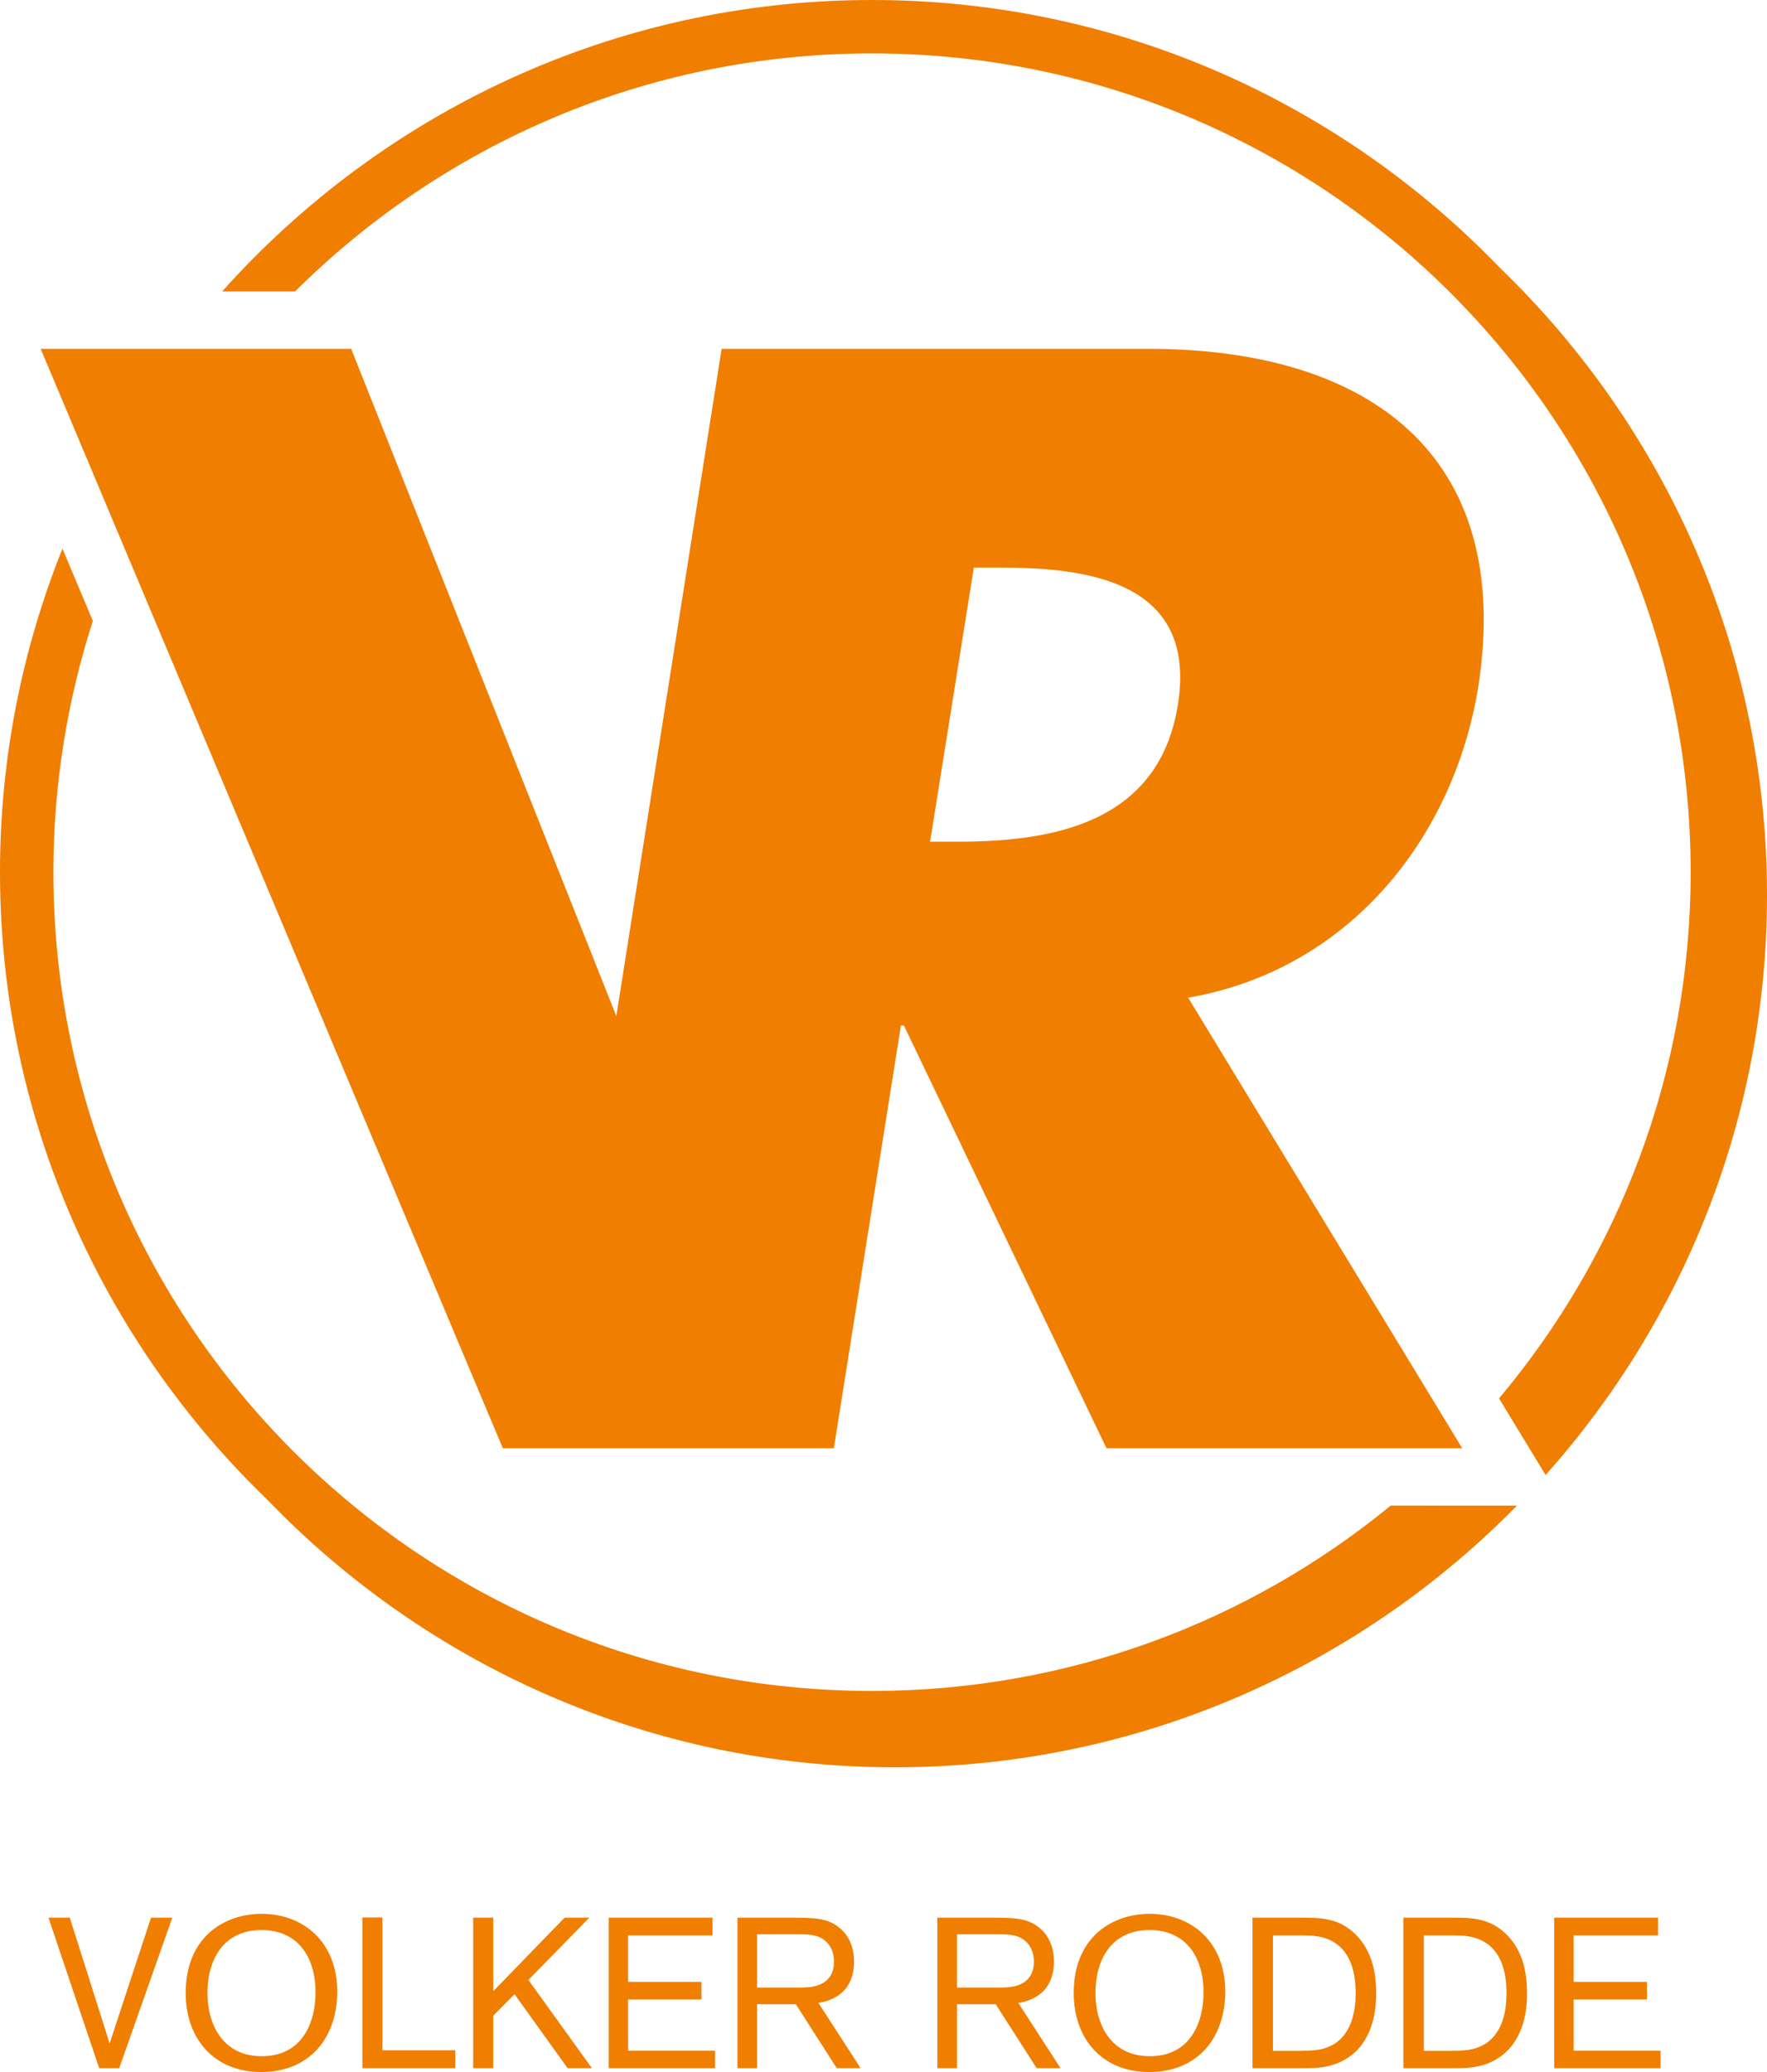 <?xml version="1.0" encoding="utf-8"?>
<!-- Generator: Adobe Illustrator 16.0.0, SVG Export Plug-In . SVG Version: 6.00 Build 0)  -->
<!DOCTYPE svg PUBLIC "-//W3C//DTD SVG 1.1//EN" "http://www.w3.org/Graphics/SVG/1.1/DTD/svg11.dtd">
<svg version="1.1" id="VR_Variante" xmlns="http://www.w3.org/2000/svg" xmlns:xlink="http://www.w3.org/1999/xlink" x="0px"
	 y="0px" width="154.079px" height="180.644px" viewBox="0 0 154.079 180.644" enable-background="new 0 0 154.079 180.644"
	 xml:space="preserve">
<g>
	<path fill="#F07E00" d="M13.166,167.187h1.858l-4.628,13.121H8.649l-4.423-13.121h1.858l3.476,10.965L13.166,167.187z
		 M29.407,173.619c0,3.939-2.305,7.025-6.653,7.025c-3.995,0-6.561-2.807-6.561-6.896c0-4.869,3.364-6.895,6.616-6.895
		C26.489,166.853,29.407,169.343,29.407,173.619z M27.512,173.636c-0.019-3.178-1.673-5.371-4.702-5.371
		c-3.309,0-4.721,2.547-4.721,5.502c0,2.75,1.357,5.5,4.739,5.5C26.359,179.267,27.53,176.332,27.512,173.636z M33.345,167.169
		h-1.746v13.139h8.103v-1.561h-6.356V167.169z M51.39,167.187h-2.156l-6.226,6.412v-6.412h-1.747v13.121h1.747v-4.572l1.858-1.877
		l4.628,6.449h2.118l-5.538-7.693L51.39,167.187z M54.771,174.324h6.393v-1.543h-6.393v-4.051h7.359v-1.543h-9.051v13.121h9.273
		v-1.523h-7.582V174.324z M71.365,174.621l3.68,5.688h-2.081l-3.568-5.574h-3.383v5.574h-1.71v-13.121h4.869
		c1.821,0.02,2.899,0.02,3.921,0.799c0.967,0.725,1.376,1.822,1.376,3.029C74.469,174.083,71.997,174.509,71.365,174.621z
		 M71.087,173.154c1.207-0.299,1.635-1.172,1.635-2.119c0-0.334-0.037-1.227-0.78-1.84c-0.688-0.576-1.543-0.559-2.546-0.559h-3.383
		v4.646h3.475C70.046,173.283,70.565,173.283,71.087,173.154z M88.795,174.621l3.68,5.688h-2.081l-3.568-5.574h-3.383v5.574h-1.709
		v-13.121h4.869c1.821,0.02,2.899,0.02,3.921,0.799c0.967,0.725,1.376,1.822,1.376,3.029
		C91.899,174.083,89.427,174.509,88.795,174.621z M88.517,173.154c1.208-0.299,1.636-1.172,1.636-2.119
		c0-0.334-0.037-1.227-0.781-1.84c-0.688-0.576-1.542-0.559-2.546-0.559h-3.383v4.646h3.476
		C87.476,173.283,87.996,173.283,88.517,173.154z M106.84,173.619c0,3.939-2.305,7.025-6.653,7.025
		c-3.996,0-6.561-2.807-6.561-6.896c0-4.869,3.363-6.895,6.616-6.895C103.922,166.853,106.84,169.343,106.84,173.619z
		 M104.944,173.636c-0.019-3.178-1.673-5.371-4.702-5.371c-3.309,0-4.721,2.547-4.721,5.502c0,2.75,1.356,5.5,4.739,5.5
		C103.792,179.267,104.963,176.332,104.944,173.636z M118.36,168.804c1.579,1.691,1.636,4.014,1.636,4.943
		c0,0.91-0.037,3.477-1.841,5.168c-1.523,1.393-3.308,1.393-4.423,1.393h-4.517v-13.121h4.107
		C115.182,167.187,116.836,167.187,118.36,168.804z M118.212,173.767c0-2.156-0.632-4.164-2.732-4.814
		c-0.725-0.223-1.487-0.223-2.416-0.223H111v10.072h2.323c1.152-0.018,2.026-0.037,2.899-0.537
		C117.097,177.781,118.212,176.591,118.212,173.767z M131.516,168.804c1.579,1.691,1.636,4.014,1.636,4.943
		c0,0.91-0.038,3.477-1.841,5.168c-1.523,1.393-3.308,1.393-4.423,1.393h-4.517v-13.121h4.107
		C128.337,167.187,129.991,167.187,131.516,168.804z M131.367,173.767c0-2.156-0.633-4.164-2.732-4.814
		c-0.725-0.223-1.487-0.223-2.416-0.223h-2.063v10.072h2.323c1.152-0.018,2.026-0.037,2.899-0.537
		C130.252,177.781,131.367,176.591,131.367,173.767z M137.219,178.785v-4.461h6.394v-1.543h-6.394v-4.051h7.36v-1.543h-9.052v13.121
		h9.274v-1.523H137.219z"/>
	<path fill="#F07E00" d="M128.899,59.907c3.179-20.468-9.789-29.494-28.73-29.494H62.925l-9.182,58.176L30.624,30.413H3.548
		l40.298,95.848h28.865l5.849-36.862h0.255l17.669,36.862h31.019l-23.899-39.28C117.586,84.566,126.738,73.128,128.899,59.907z
		 M102.712,61.43c-1.652,10.424-11.06,11.95-19.194,11.95h-2.415l3.812-23.897h2.416C95.468,49.482,104.363,51.008,102.712,61.43z
		 M132.28,131.261c-13.808,14.068-33.019,22.818-54.241,22.818c-21.473,0-40.88-8.961-54.72-23.32C8.96,116.919,0,97.512,0,76.04
		c0-9.965,1.946-19.479,5.447-28.208l2.649,6.302C5.872,61.038,4.657,68.396,4.657,76.04c0,39.424,31.958,71.382,71.382,71.382
		c17.168,0,32.916-6.063,45.229-16.161H132.28z M154.079,78.04c0,19.395-7.31,37.108-19.305,50.555l-4.062-6.678
		c10.423-12.406,16.709-28.404,16.709-45.877c0-39.423-31.957-71.383-71.382-71.383c-19.633,0-37.411,7.93-50.315,20.756h-6.357
		C33.3,9.831,53.539,0,76.039,0c21.472,0,40.879,8.96,54.72,23.321C145.119,37.161,154.079,56.568,154.079,78.04z"/>
</g>
</svg>
